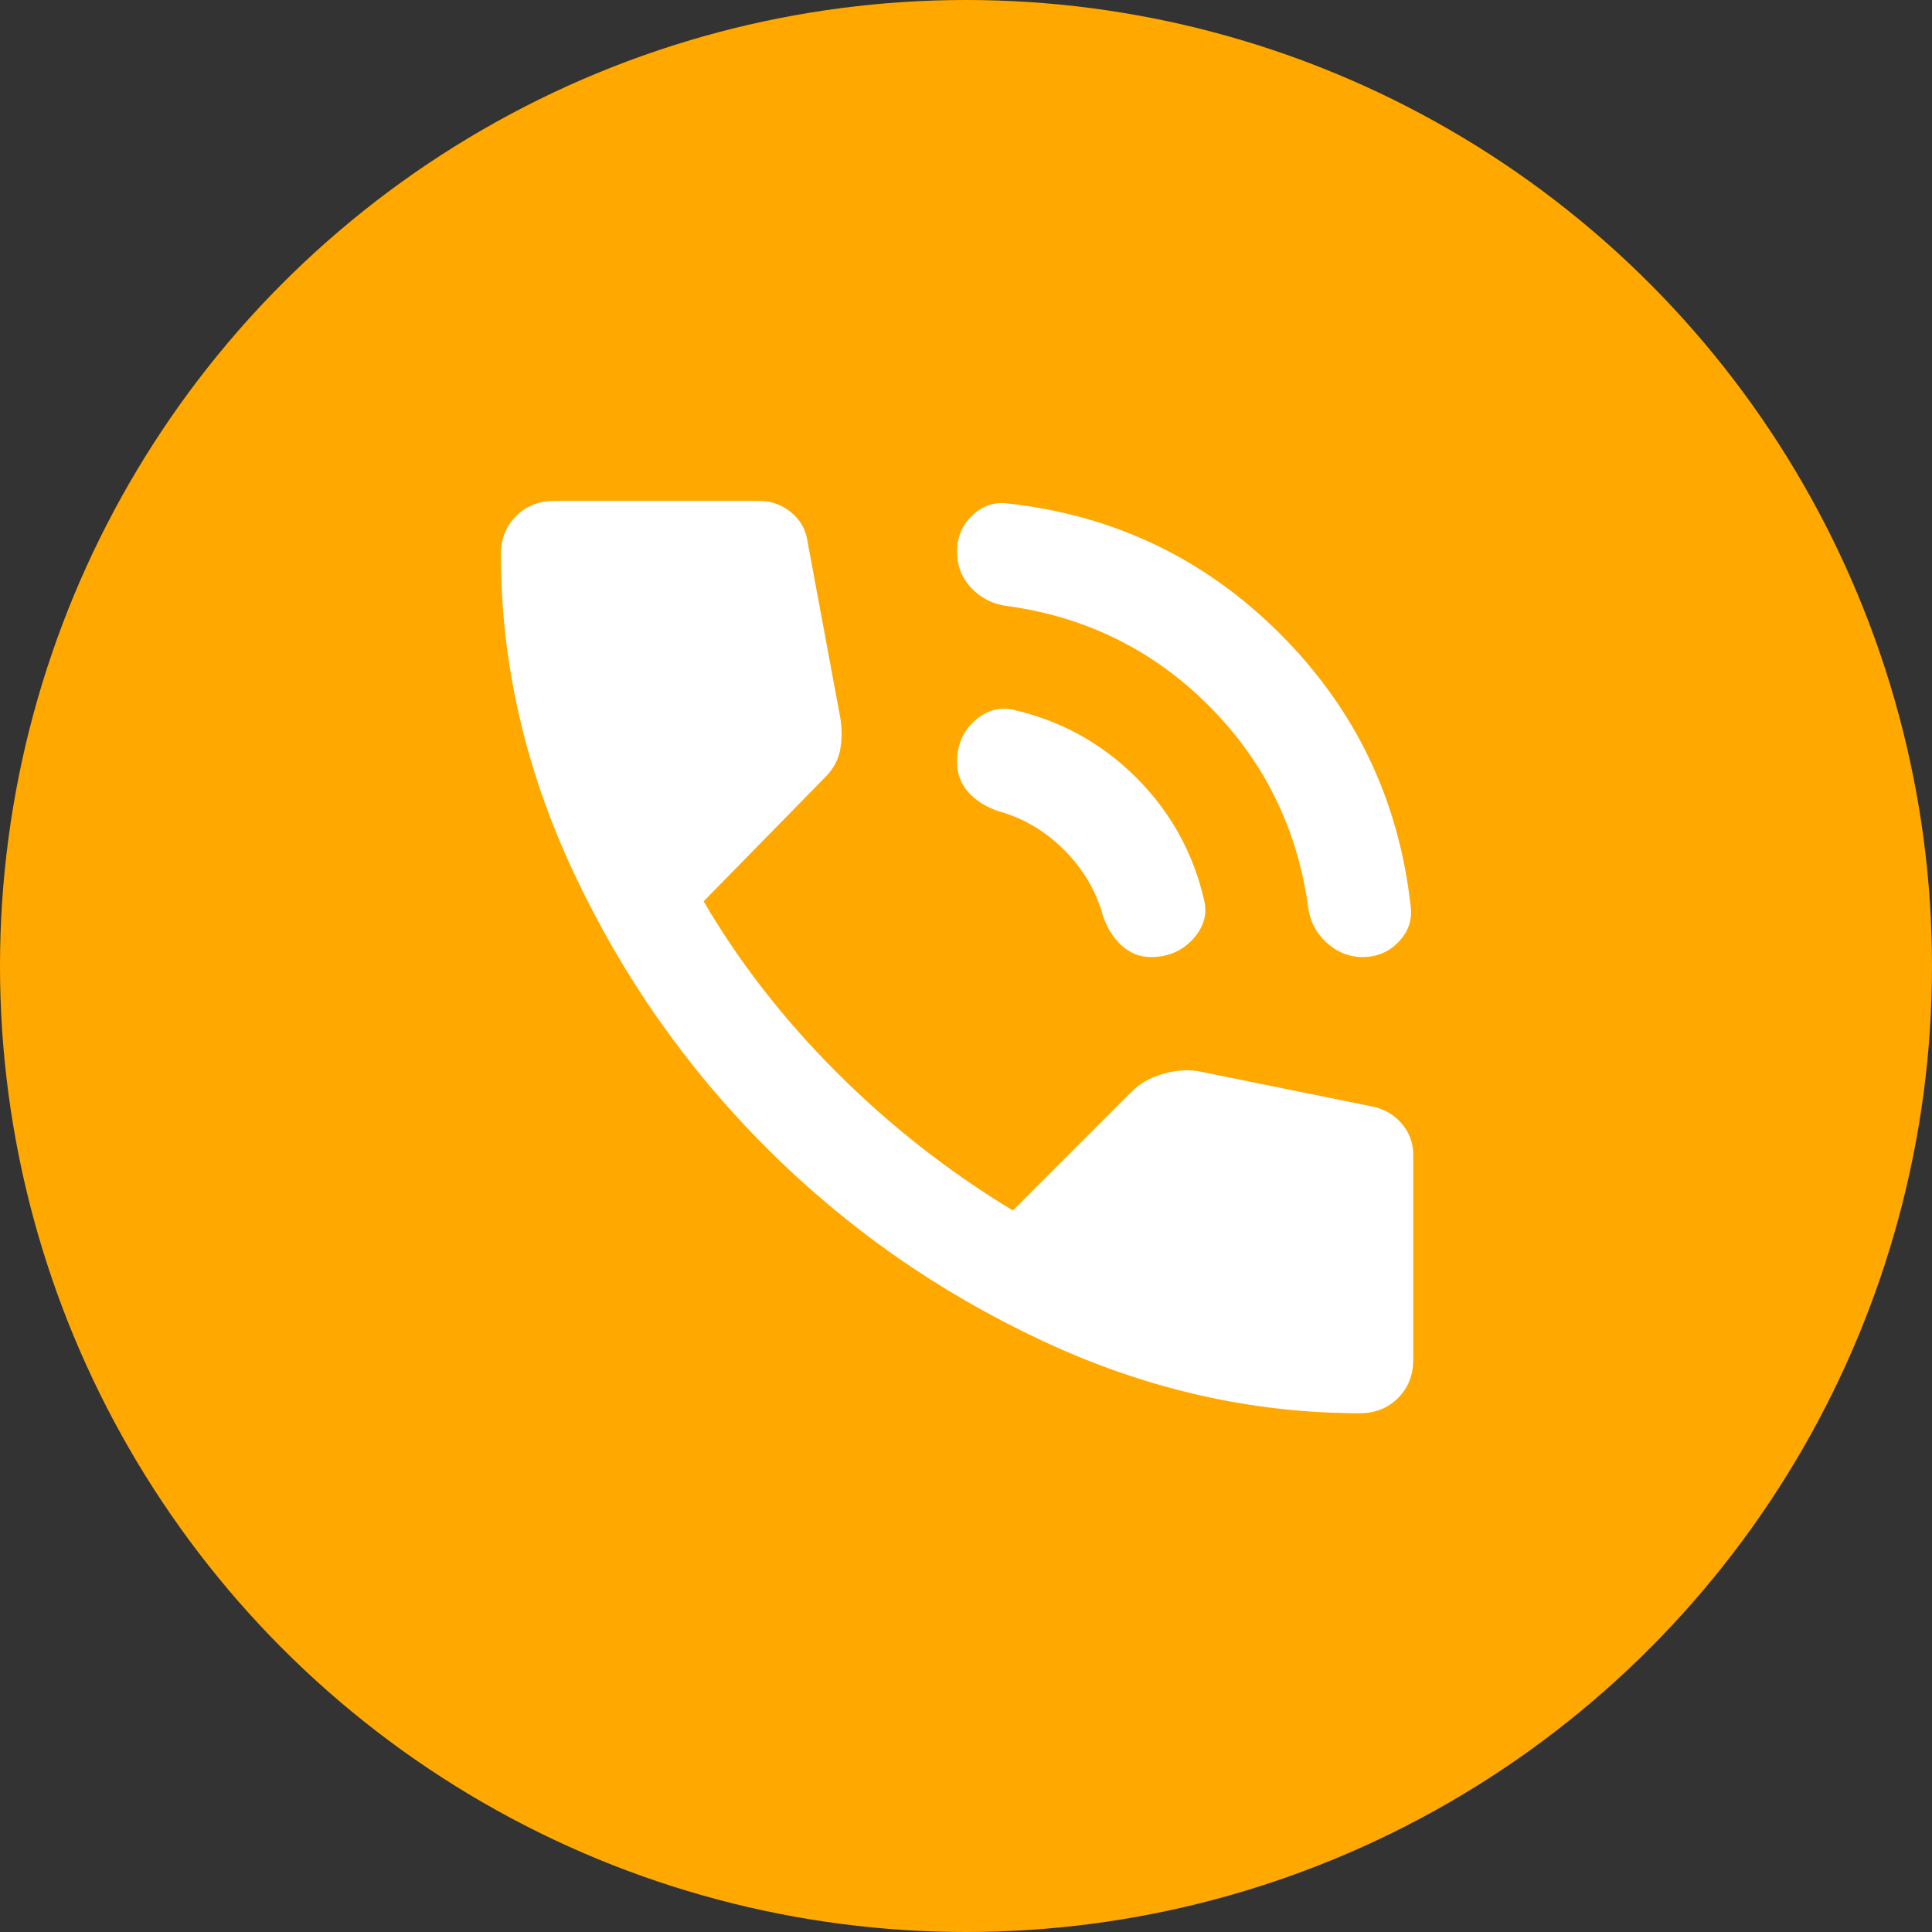 <svg width="73" height="73" viewBox="0 0 73 73" fill="none" xmlns="http://www.w3.org/2000/svg">
<rect x="0" y="0" width="73" height="73" fill="#333333" stroke="none"/>
<g id="Group 106">
<circle id="Ellipse 24" cx="36.5" cy="36.5" r="36.5" fill="#FFA800"/>
<path id="Vector" d="M51.483 36.162C50.972 36.162 50.518 35.978 50.119 35.611C49.72 35.244 49.488 34.789 49.424 34.247C49.009 31.279 47.757 28.749 45.667 26.657C43.575 24.567 41.045 23.315 38.077 22.9C37.534 22.836 37.08 22.613 36.713 22.23C36.346 21.846 36.162 21.384 36.162 20.841C36.162 20.298 36.353 19.843 36.736 19.476C37.12 19.109 37.566 18.958 38.077 19.022C42.099 19.468 45.53 21.112 48.371 23.953C51.212 26.794 52.855 30.225 53.302 34.247C53.366 34.758 53.214 35.205 52.846 35.587C52.48 35.971 52.026 36.162 51.483 36.162ZM43.487 36.162C43.072 36.162 42.705 36.018 42.386 35.731C42.067 35.444 41.828 35.061 41.668 34.582C41.413 33.656 40.926 32.834 40.209 32.115C39.49 31.398 38.667 30.911 37.742 30.656C37.263 30.496 36.88 30.257 36.593 29.938C36.306 29.619 36.162 29.236 36.162 28.789C36.162 28.15 36.385 27.631 36.832 27.232C37.279 26.833 37.774 26.698 38.316 26.826C40.104 27.241 41.644 28.094 42.938 29.386C44.23 30.68 45.083 32.22 45.498 34.008C45.626 34.55 45.482 35.045 45.067 35.492C44.652 35.939 44.126 36.162 43.487 36.162ZM51.387 53.398C47.27 53.398 43.256 52.48 39.347 50.644C35.436 48.809 31.973 46.384 28.957 43.367C25.94 40.351 23.514 36.888 21.68 32.977C19.844 29.068 18.926 25.054 18.926 20.937C18.926 20.362 19.117 19.884 19.5 19.5C19.883 19.117 20.362 18.926 20.937 18.926H28.693C29.14 18.926 29.539 19.07 29.89 19.357C30.241 19.644 30.448 20.011 30.512 20.458L31.757 27.161C31.821 27.608 31.813 28.014 31.734 28.381C31.654 28.749 31.47 29.076 31.183 29.363L26.586 34.055C27.927 36.353 29.603 38.508 31.613 40.519C33.624 42.53 35.843 44.269 38.269 45.738L42.769 41.237C43.056 40.95 43.432 40.734 43.895 40.59C44.357 40.447 44.812 40.407 45.259 40.471L51.866 41.812C52.313 41.907 52.68 42.123 52.967 42.457C53.254 42.793 53.398 43.184 53.398 43.631V51.387C53.398 51.962 53.206 52.441 52.824 52.824C52.44 53.207 51.962 53.398 51.387 53.398Z" fill="white"/>
</g>
</svg>

